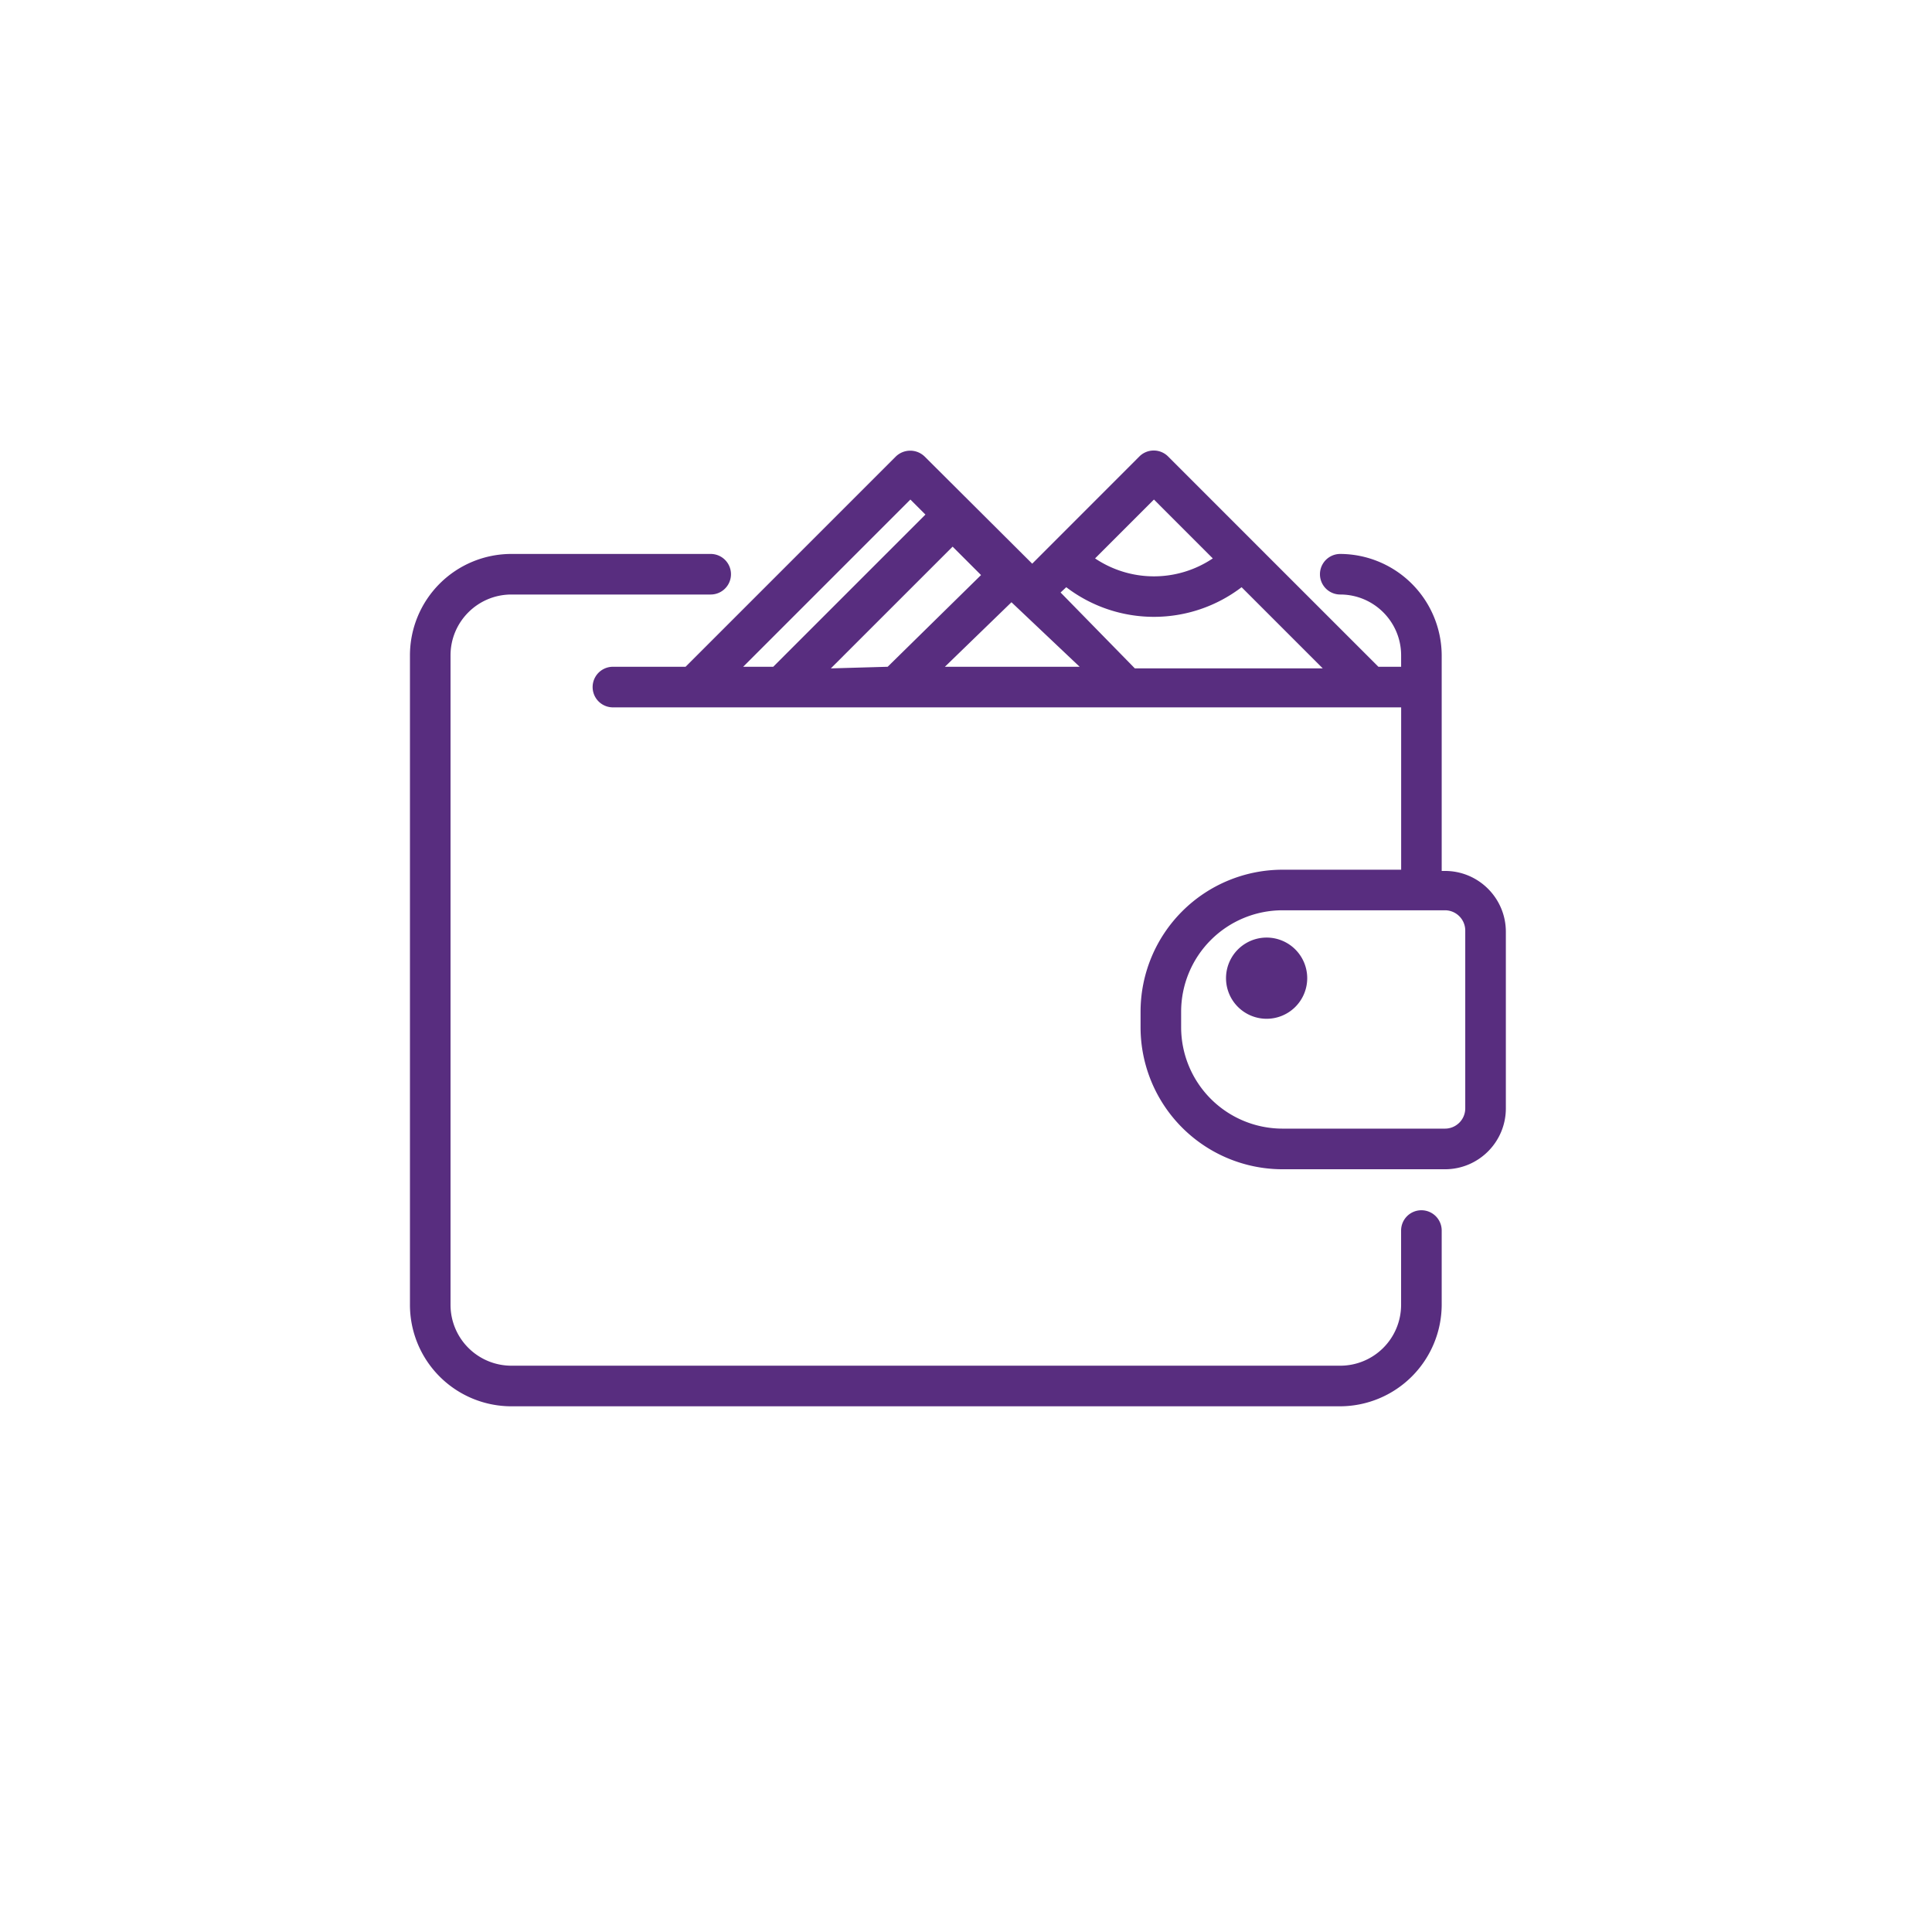 <svg width="68" height="68" fill="none" xmlns="http://www.w3.org/2000/svg"><g filter="url(#filter0_d_2182_8)"><rect x="3" y="3" width="60" height="60" rx="10" fill="#fff"/></g><g clip-path="url(#clip0_2182_8)" fill="#582D7F"><path d="M50.029 42.597a.714.714 0 00-.715.714v2.614a2.142 2.142 0 01-2.142 2.143H18a2.143 2.143 0 01-2.143-2.143V23.068c0-1.184.96-2.143 2.143-2.143h7.014a.714.714 0 100-1.428H18a3.571 3.571 0 00-3.571 3.571v22.857A3.571 3.571 0 0018 49.497h29.172a3.586 3.586 0 003.571-3.572v-2.614a.714.714 0 00-.714-.714z"/><path d="M50.857 30.654h-.114v-7.586a3.586 3.586 0 00-3.571-3.571.714.714 0 100 1.428c1.183 0 2.143.96 2.143 2.143v.4h-.8l-4.286-4.285-3.114-3.115a.715.715 0 00-1.015 0l-3.77 3.772-3.786-3.772a.728.728 0 00-1.014 0l-7.4 7.4h-2.557a.714.714 0 100 1.429h27.743v5.714h-4.172a5 5 0 00-5 5v.543a5 5 0 005 5h5.714c1.184 0 2.143-.96 2.143-2.143v-6.214c0-1.184-.96-2.143-2.143-2.143zM40.615 17.582l2.071 2.072a3.714 3.714 0 01-4.143 0l2.072-2.072zm-3.086 3.086a5.086 5.086 0 006.171 0l2.857 2.857h-6.614l-2.614-2.671.2-.186zm-8.286 2.857l4.286-4.285 1 1-3.286 3.228-2 .057zm6.357-2.328l2.4 2.271h-4.743l2.343-2.271zm-3.557-3.614l.529.528-5.357 5.357h-1.058l5.886-5.886zM51.572 39.01c0 .395-.32.714-.715.714h-5.714a3.571 3.571 0 01-3.571-3.571v-.543a3.571 3.571 0 013.571-3.571h5.714c.395 0 .715.32.715.714v6.257z"/><path d="M44.543 35.857a1.429 1.429 0 100-2.857 1.429 1.429 0 000 2.857z"/></g><defs><clipPath id="clip0_2182_8"><path fill="#fff" transform="translate(13 13)" d="M0 0h40v40H0z"/></clipPath><filter id="filter0_d_2182_8" x="0" y="0" width="68" height="68" filterUnits="userSpaceOnUse" color-interpolation-filters="sRGB"><feFlood flood-opacity="0" result="BackgroundImageFix"/><feColorMatrix in="SourceAlpha" values="0 0 0 0 0 0 0 0 0 0 0 0 0 0 0 0 0 0 127 0" result="hardAlpha"/><feOffset dx="1" dy="1"/><feGaussianBlur stdDeviation="2"/><feComposite in2="hardAlpha" operator="out"/><feColorMatrix values="0 0 0 0 0 0 0 0 0 0 0 0 0 0 0 0 0 0 0.2 0"/><feBlend in2="BackgroundImageFix" result="effect1_dropShadow_2182_8"/><feBlend in="SourceGraphic" in2="effect1_dropShadow_2182_8" result="shape"/></filter></defs></svg>